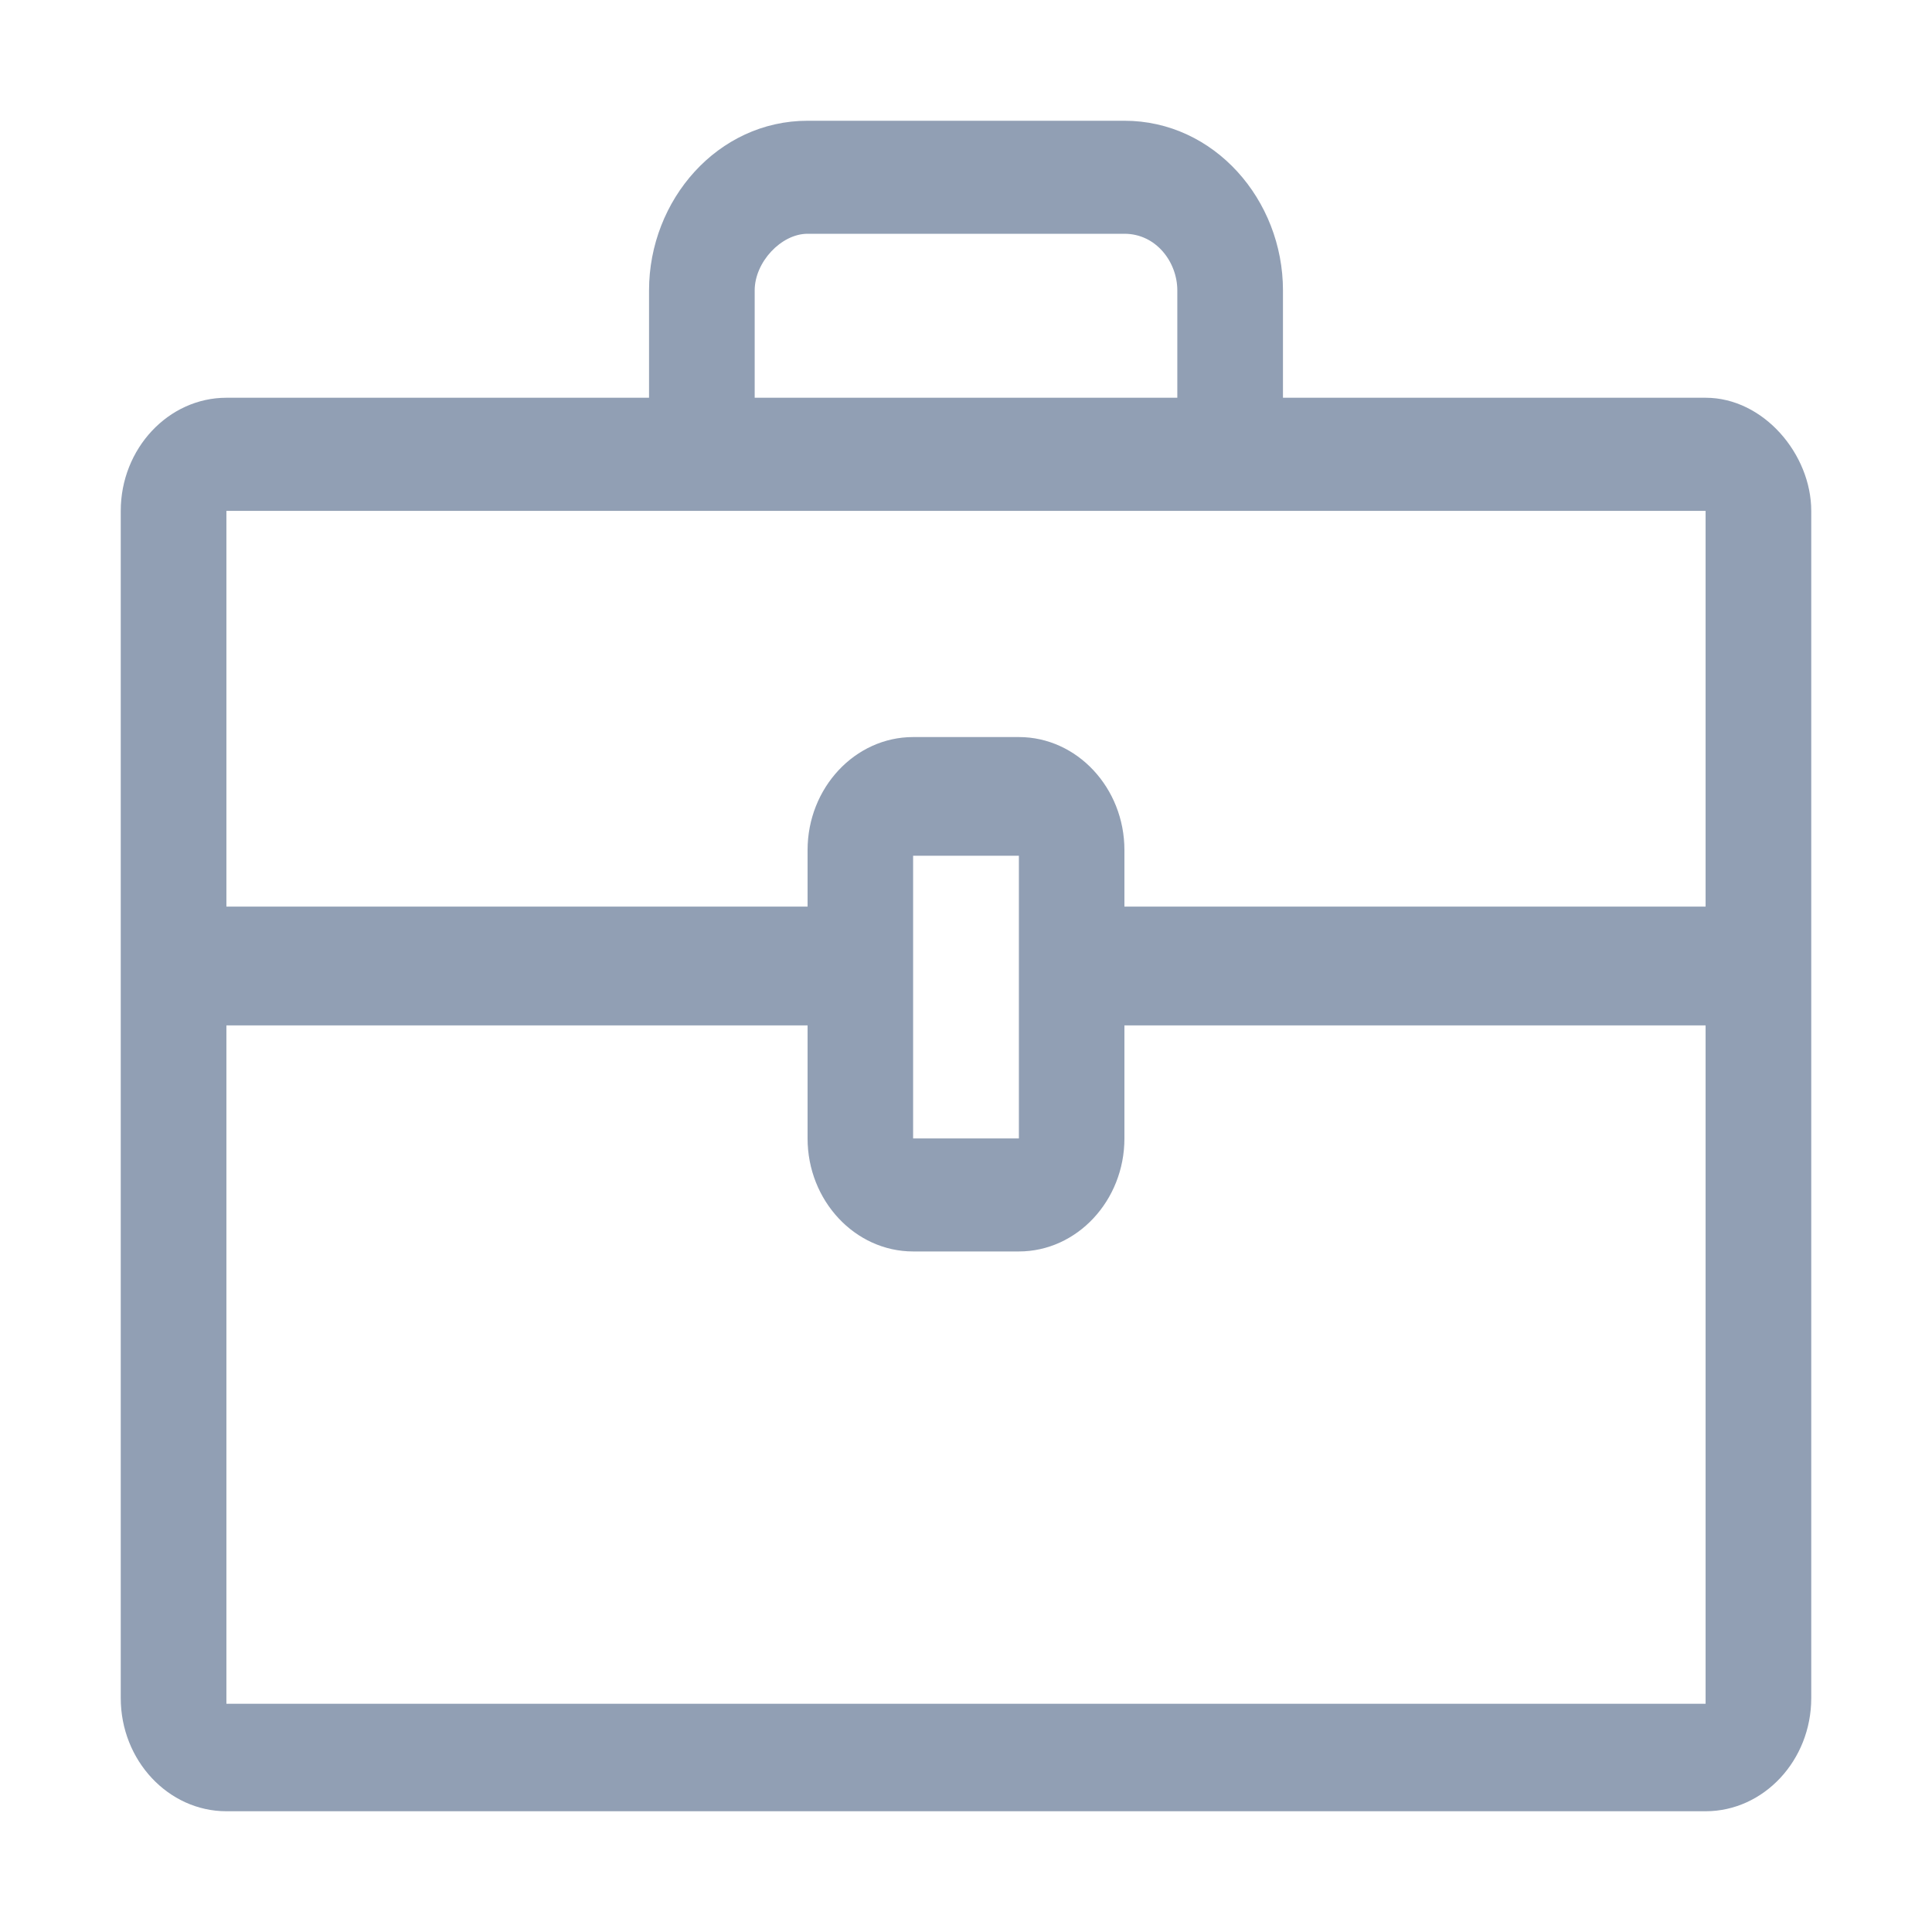 <svg viewBox="0 0 16 16" fill="none" xmlns="http://www.w3.org/2000/svg">
<path d="M14.125 3.294H10.625V2.405C10.625 1.656 10.056 1 9.312 1H6.688C5.944 1 5.375 1.656 5.375 2.405V3.294H1.875C1.394 3.294 1 3.716 1 4.231V14.063C1 14.579 1.394 15 1.875 15H14.125C14.606 15 15 14.579 15 14.063V4.231C15 3.763 14.606 3.294 14.125 3.294ZM6.25 2.405C6.25 2.171 6.469 1.936 6.688 1.936H9.312C9.575 1.936 9.75 2.171 9.75 2.405V3.294H6.25V2.405ZM1.875 4.231H14.125V7.508H9.312V7.04C9.312 6.525 8.919 6.104 8.438 6.104H7.562C7.081 6.104 6.688 6.525 6.688 7.04V7.508H1.875V4.231ZM8.438 9.428H7.562V7.087H8.438V9.428ZM1.875 14.063V8.492H6.688V9.428C6.688 9.943 7.081 10.364 7.562 10.364H8.438C8.919 10.364 9.312 9.943 9.312 9.428V8.492H14.125V14.11H1.875V14.063Z" fill="#919FB4"/>
</svg>
